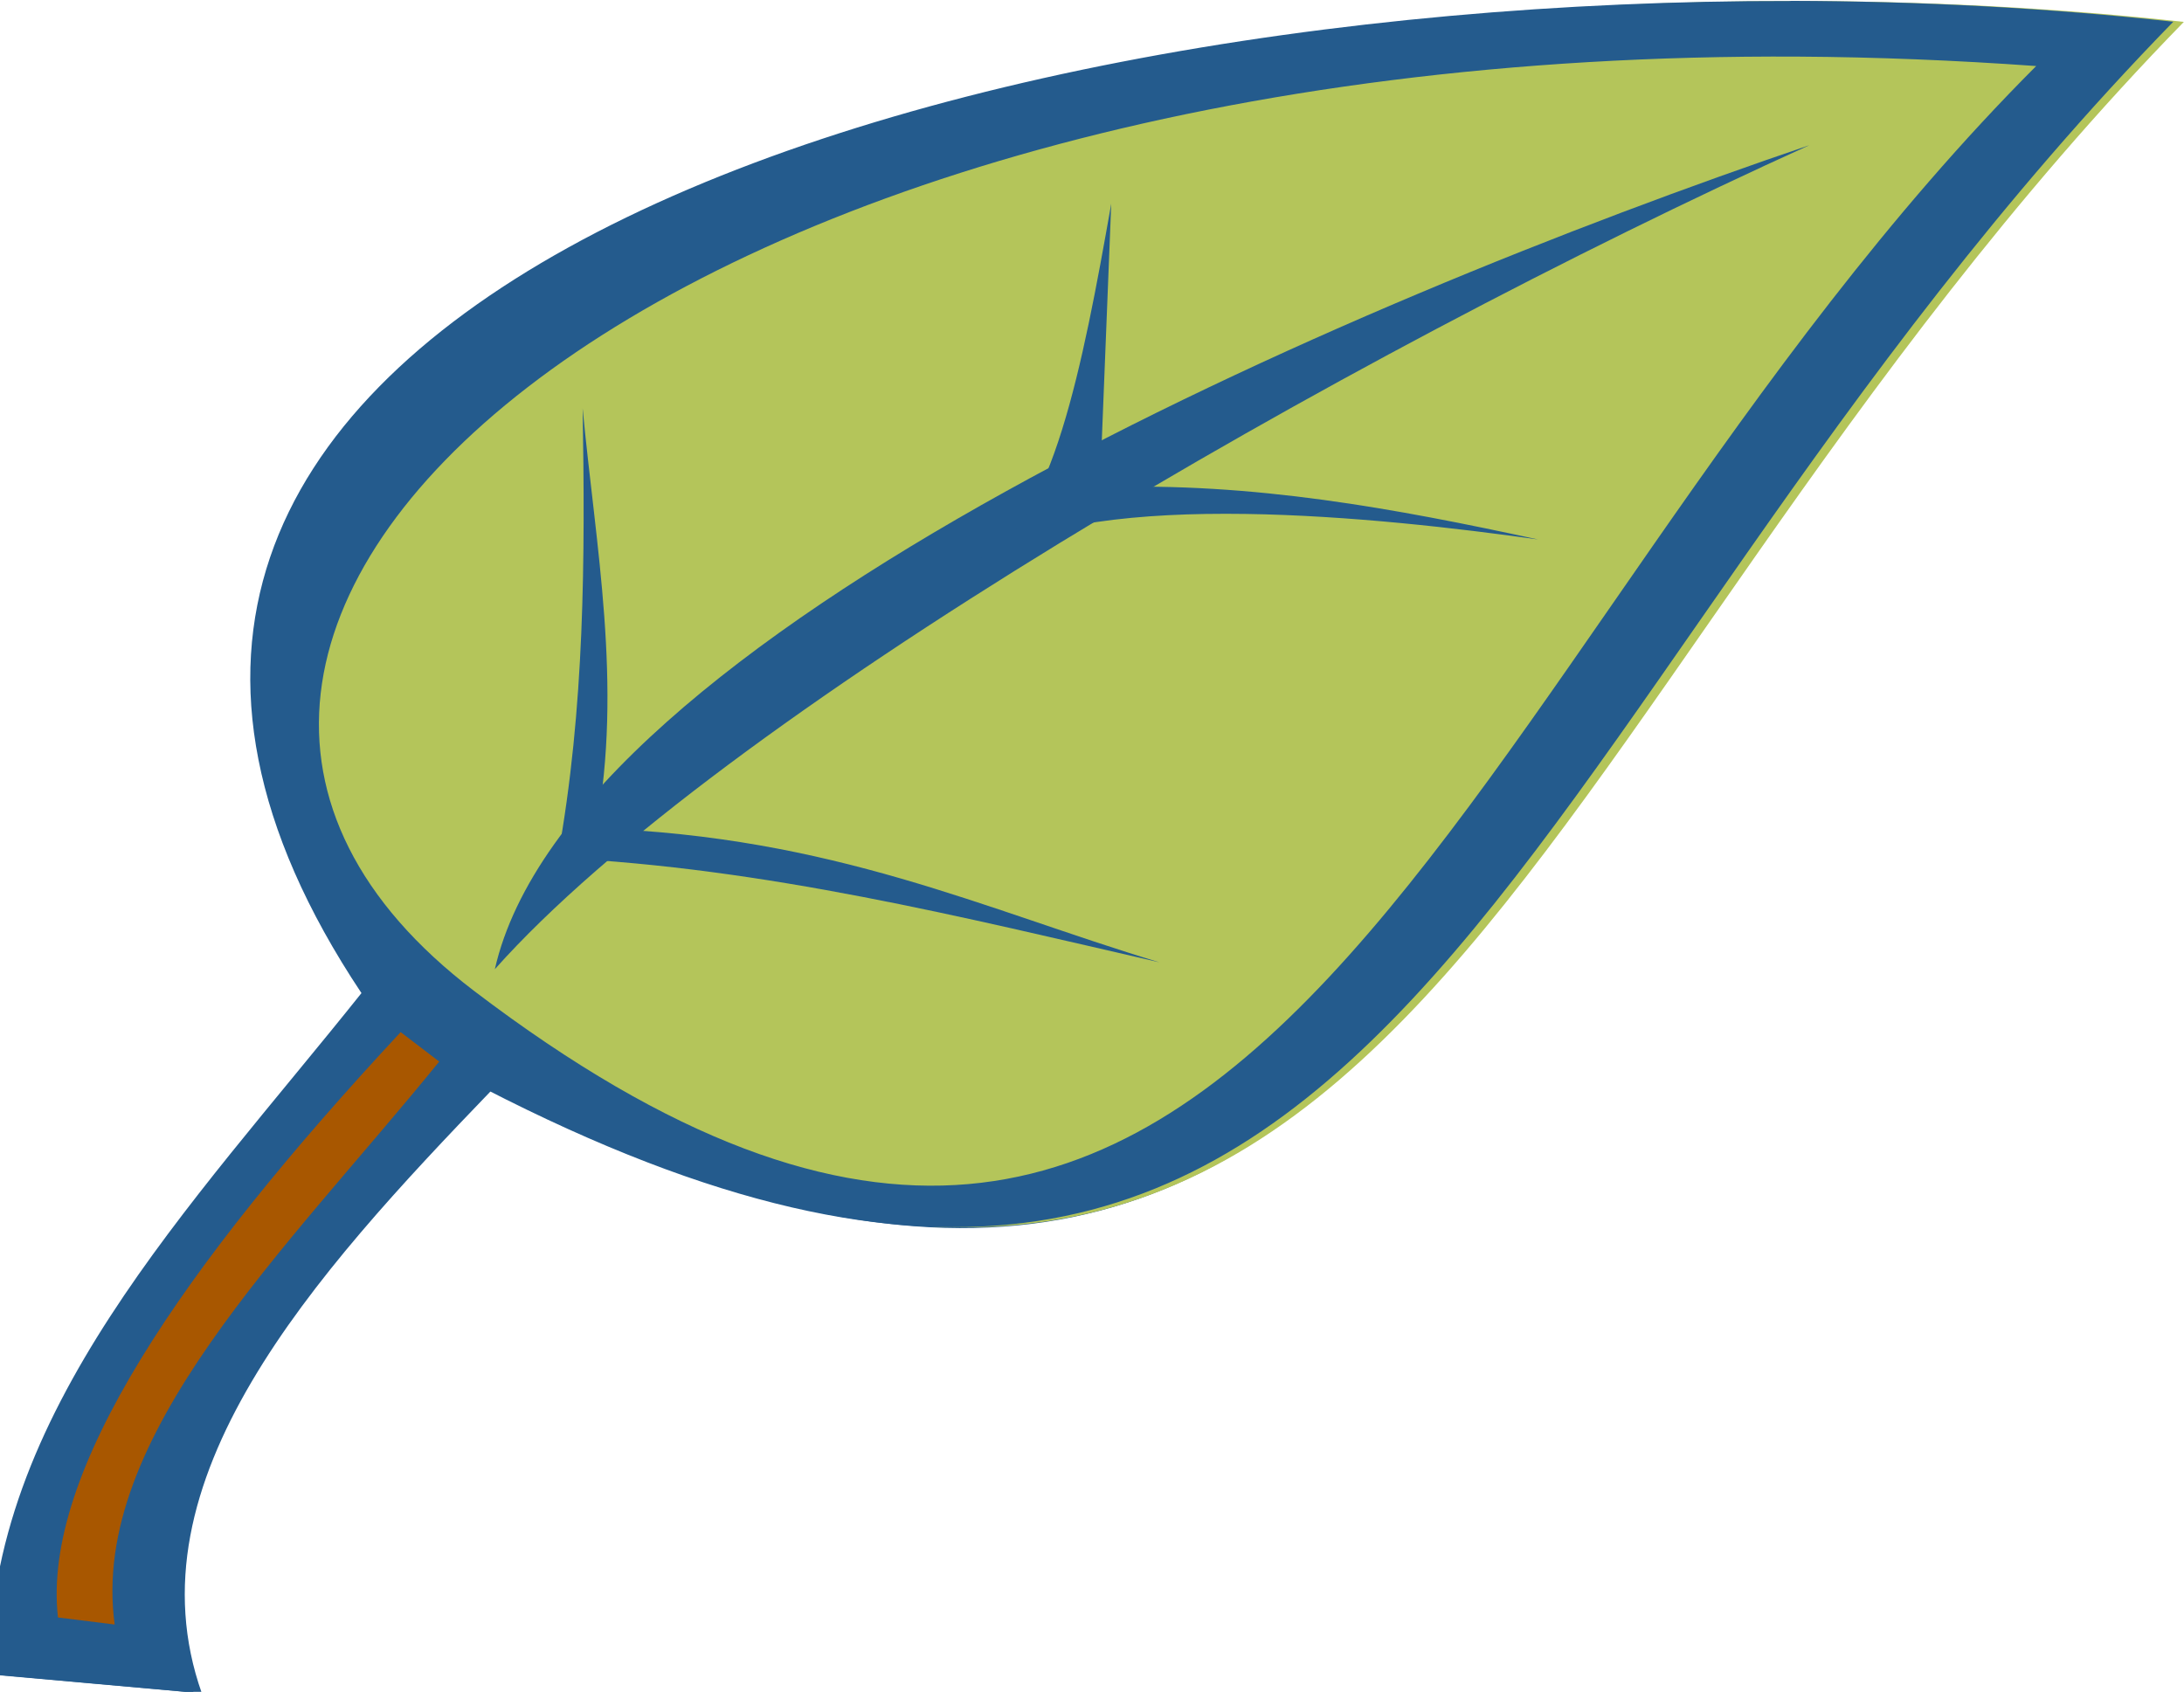 <?xml version="1.0" encoding="UTF-8" standalone="no"?>
<!-- Created with Inkscape (http://www.inkscape.org/) -->
<svg id="svg4292" xmlns:rdf="http://www.w3.org/1999/02/22-rdf-syntax-ns#" xmlns="http://www.w3.org/2000/svg" height="3.04mm" width="3.924mm" version="1.1" xmlns:cc="http://creativecommons.org/ns#" xmlns:dc="http://purl.org/dc/elements/1.1/" viewBox="0 0 13.903 10.77">
 <g id="layer1" transform="translate(-102.55 -423.95)">
  <g id="use6476" transform="translate(-1697.9 -252.1)">
   <path id="path6696" style="fill:#245b8d;fill-rule:evenodd" d="m1811.9 676.06c-5.794-0.01-11.914 2.086-9.096 6.318-1.089 1.365-2.386 2.676-2.37 4.336l1.301 0.116c-0.478-1.35 0.706-2.658 1.85-3.845 5.836 3.007 6.338-2.266 10.753-6.792-0.787-0.087-1.609-0.131-2.436-0.133zm-8.851 6.564 0.245 0.188c-0.969 1.195-2.228 2.389-2.066 3.584l-0.361-0.044c-0.104-0.923 0.786-2.228 2.182-3.728z"/>
   <path id="path6698" style="fill:#fdb822;fill-rule:evenodd" d="m1803.6 682.22c1.42-1.594 5.373-3.889 8.368-5.246-2.967 1.007-7.885 3.122-8.368 5.246z"/>
   <path id="path6700" style="fill:#fdb822;fill-rule:evenodd" d="m1804 681.51c0.173-0.954 0.175-1.908 0.159-2.861 0.083 0.883 0.255 1.754 0.087 2.674 1.512 0.054 2.464 0.514 3.584 0.853-1.254-0.288-2.501-0.6-3.83-0.665z"/>
   <path id="path6702" style="fill:#fdb822;fill-rule:evenodd" d="m1806.7 679.6c0.751-0.448 2.541-0.256 3.541-0.116-0.902-0.195-1.812-0.366-2.789-0.332l0.072-1.806c-0.183 1.039-0.376 2.046-0.824 2.255z"/>
   <path id="path6704" style="fill:#b4c55a;fill-rule:evenodd" d="m1803.6 682.98c5.836 3.007 6.338-2.265 10.752-6.791-0.787-0.087-1.608-0.131-2.436-0.133-5.794-0.01-11.916 2.085-9.098 6.316z"/>
   <path id="path6706" style="fill:#245b8d;fill-rule:evenodd" d="m1811.9 676.41c0.49 0.003 0.994 0.023 1.512 0.06-3.786 3.79-4.908 9.72-9.943 5.889-2.991-2.276 1.085-5.991 8.432-5.949zm-0.051-0.354c-5.794-0.01-11.916 2.085-9.098 6.316-1.089 1.365-2.385 2.676-2.369 4.336l1.301 0.117c-0.478-1.35 0.706-2.658 1.85-3.846 5.836 3.007 6.338-2.265 10.752-6.791-0.787-0.087-1.608-0.131-2.436-0.133z"/>
   <path id="path6708" style="fill:#a85700;fill-rule:evenodd" d="m1803 682.62 0.246 0.188c-0.969 1.195-2.229 2.389-2.066 3.584l-0.361-0.045c-0.104-0.923 0.786-2.227 2.182-3.727z"/>
   <path id="path6710" d="m1803.6 682.22c1.42-1.594 5.373-3.889 8.368-5.246-2.967 1.007-7.885 3.122-8.368 5.246z" style="fill:#245b8d;fill-rule:evenodd"/>
   <path id="path6712" d="m1804 681.51c0.173-0.954 0.175-1.908 0.159-2.861 0.083 0.883 0.255 1.754 0.087 2.674 1.512 0.054 2.464 0.514 3.584 0.853-1.254-0.288-2.501-0.6-3.83-0.665z" style="fill:#245b8d;fill-rule:evenodd"/>
   <path id="path6714" d="m1806.7 679.6c0.751-0.448 2.541-0.256 3.541-0.116-0.902-0.195-1.812-0.366-2.789-0.332l0.072-1.806c-0.183 1.039-0.377 2.046-0.824 2.255z" style="fill:#245b8d;fill-rule:evenodd"/>
  </g>
 </g>
</svg>
